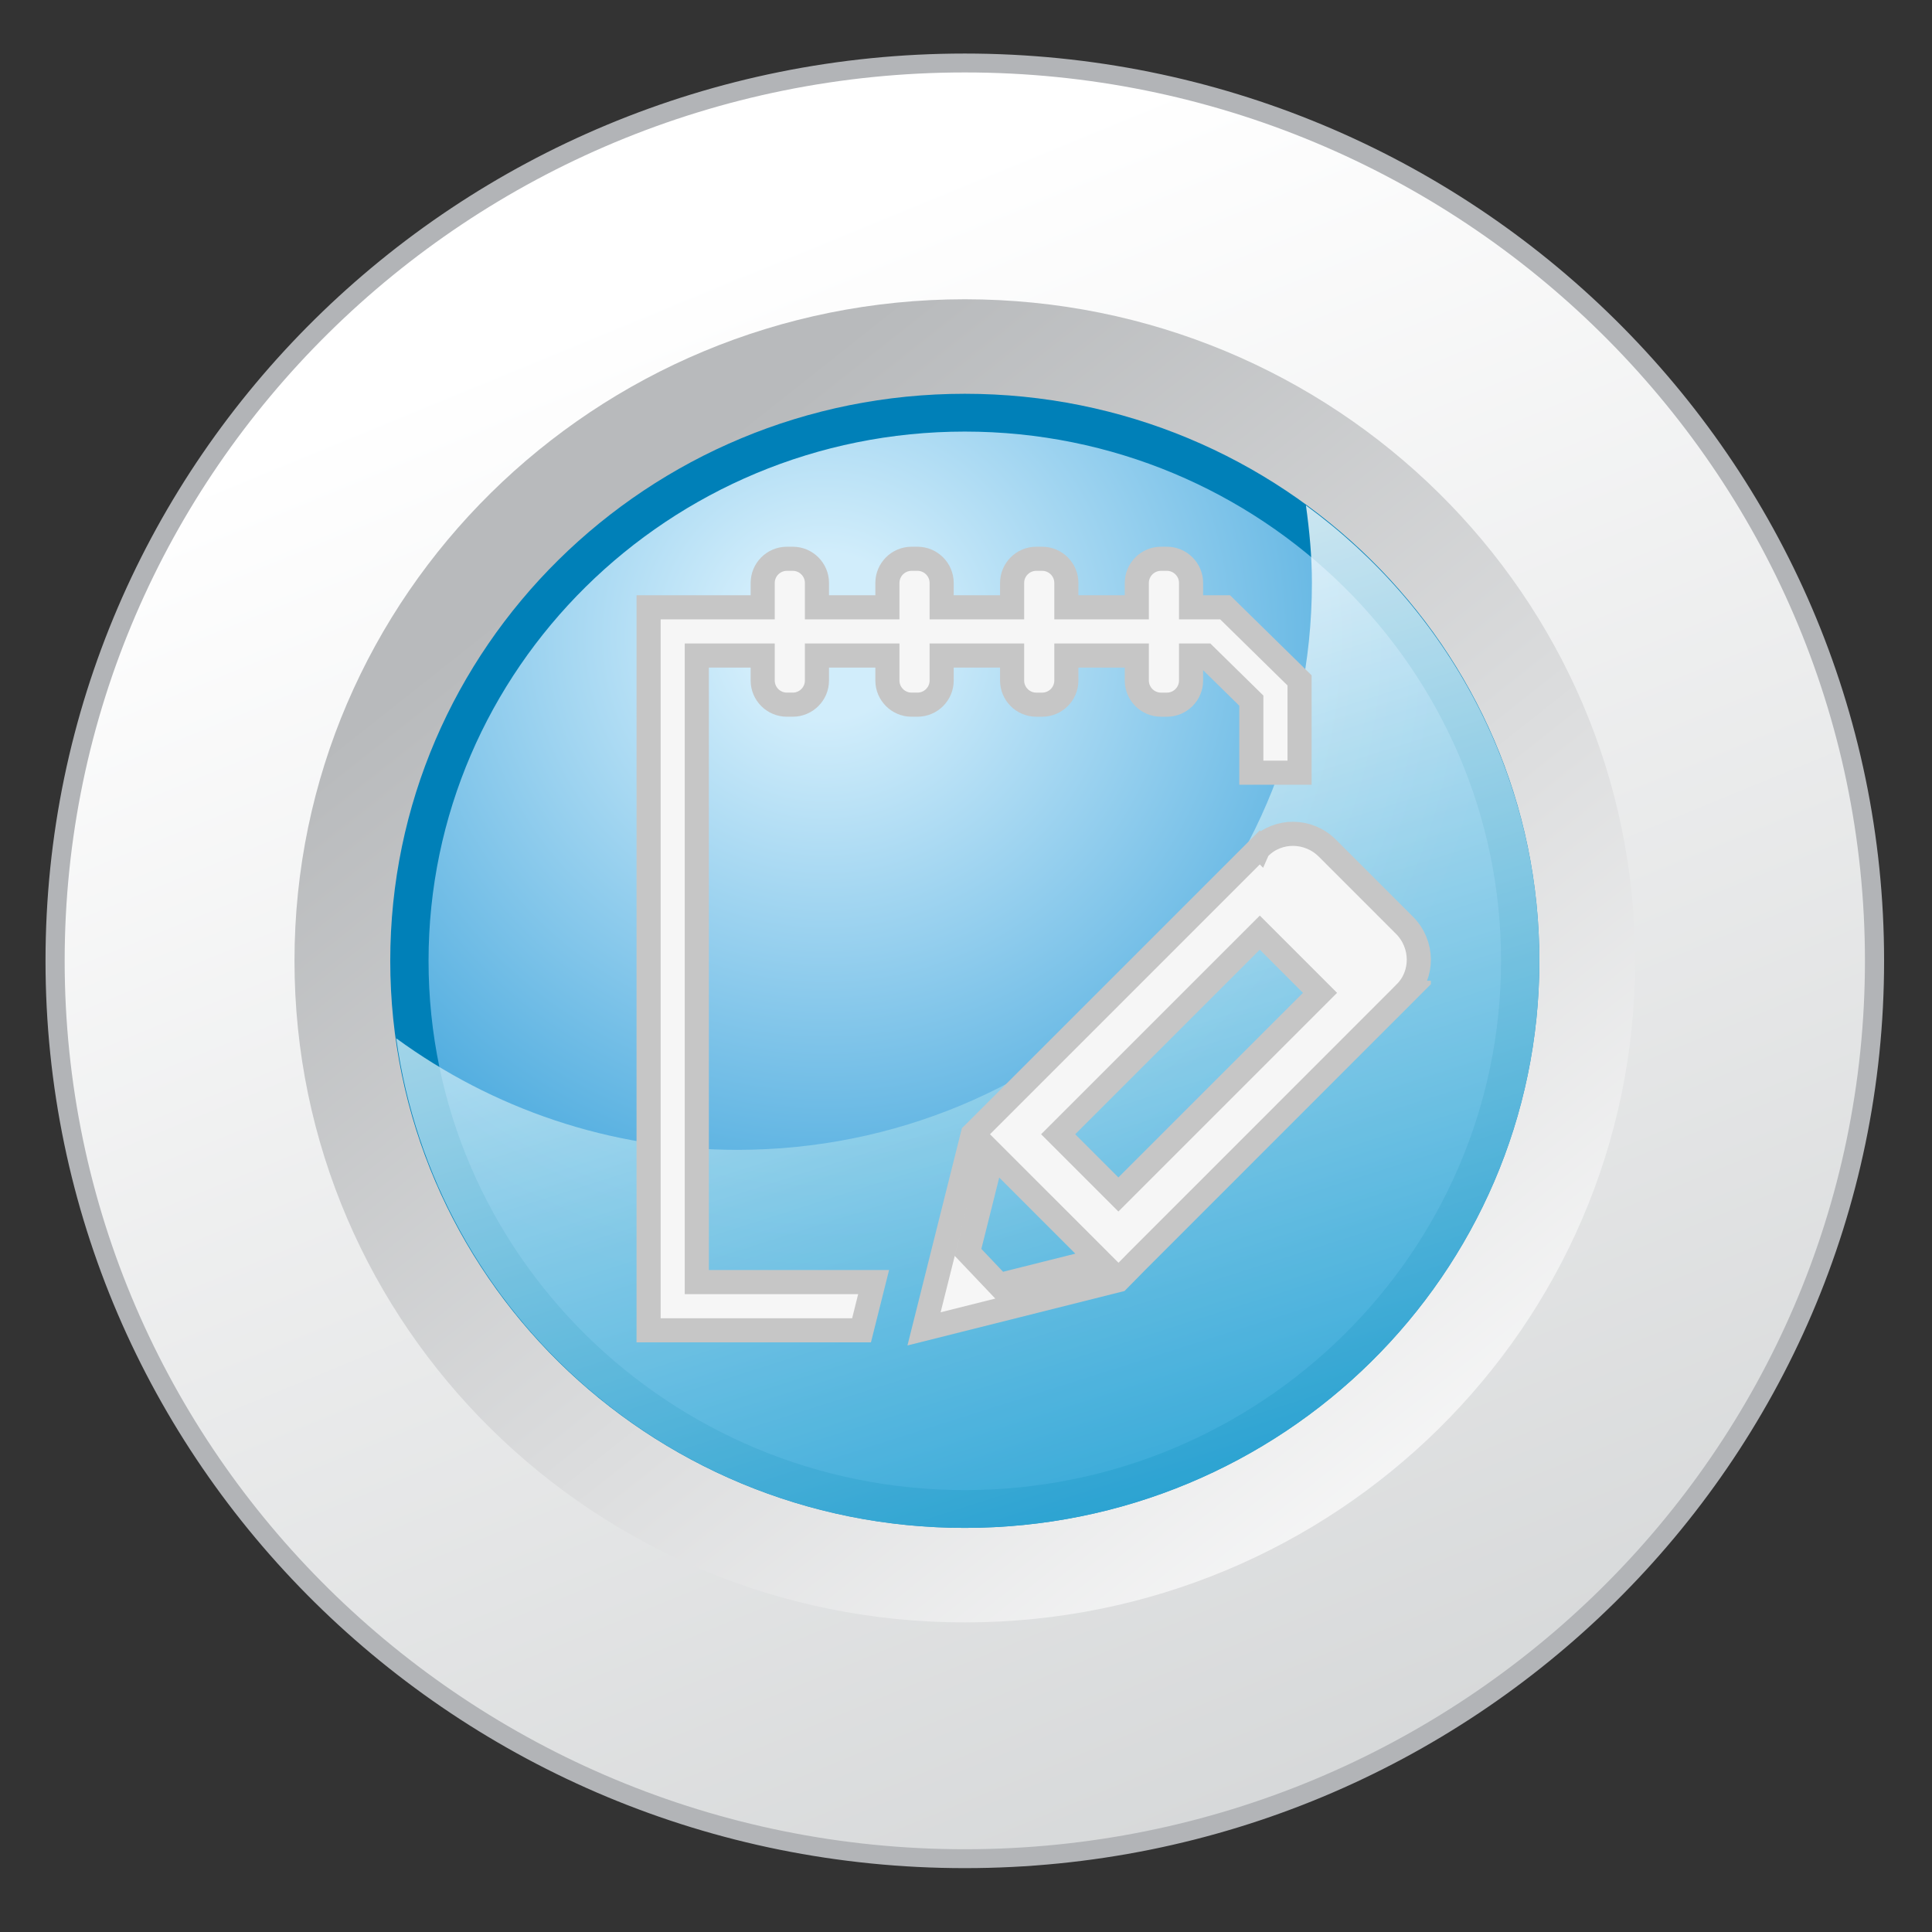 <?xml version="1.0" encoding="utf-8"?>
<!-- Generator: Adobe Illustrator 15.0.2, SVG Export Plug-In . SVG Version: 6.00 Build 0)  -->
<!DOCTYPE svg PUBLIC "-//W3C//DTD SVG 1.1//EN" "http://www.w3.org/Graphics/SVG/1.1/DTD/svg11.dtd">
<svg version="1.1" id="Capa_1" xmlns="http://www.w3.org/2000/svg" xmlns:xlink="http://www.w3.org/1999/xlink" x="0px" y="0px"
	 width="425.2px" height="425.2px" viewBox="0 0 425.2 425.2" enable-background="new 0 0 425.2 425.2" xml:space="preserve">
<rect x="0" y="0" width="425.2" height="425.2" fill="#333333" stroke="none"/>
<symbol  id="Bloc_de_notas" viewBox="-32.947 -33.259 65.894 66.259">
	<path fill="#F6F6F6" stroke="#C6C6C6" stroke-width="2" stroke-miterlimit="10" d="M-7.636,21.898v2.074h5.845v-2.074
		c0-1.098,0.899-2,2-2h0.5c1.1,0,2,0.902,2,2v2.074h5.845v-2.074c0-1.098,0.9-2,2-2h0.5c1.1,0,2,0.902,2,2v2.074h1.193l3.807-3.738
		v-5.98h4v7.66l-6.172,6.059h-2.828V30c0,1.098-0.9,2-2,2h-0.5c-1.1,0-2-0.902-2-2v-2.027H2.709V30c0,1.098-0.9,2-2,2h-0.5
		c-1.101,0-2-0.902-2-2v-2.027h-5.845V30c0,1.098-0.9,2-2,2h-0.5c-1.101,0-2-0.902-2-2v-2.027h-5.845V30c0,1.098-0.9,2-2,2h-0.5
		c-1.101,0-2-0.902-2-2v-2.027h-9.466V-32h17.666l1.002,4h-14.668v51.973h5.466v-2.074c0-1.098,0.899-2,2-2h0.5c1.1,0,2,0.902,2,2
		v2.074h5.845v-2.074c0-1.098,0.899-2,2-2h0.5C-8.536,19.898-7.636,20.801-7.636,21.898z"/>
	<path fill="#F6F6F6" stroke="#C6C6C6" stroke-width="2" stroke-miterlimit="10" d="M30.761,1.594l-6.402,6.402
		c-1.555,1.559-4.074,1.586-5.596,0.066c-0.002-0.002-0.003-0.004-0.004-0.006l-0.002,0.002L-4.586-15.285l-0.47-0.465
		l-4.041-16.133L7.019-27.84l1.506,1.531l0,0L30.823-4.004h-0.001C30.823-4.002,30.825-4.002,30.825-4
		C32.347-2.48,32.317,0.039,30.761,1.594z M-3.402-17.377l8.811-8.809l-8.272-2.072l-2.582,2.719L-3.402-17.377z M7.026-20.734
		L2.03-15.738L18.757,0.988l4.996-4.996L7.026-20.734z"/>
</symbol>
<symbol  id="Viñeta_6_-_Azul" viewBox="-24 -24 48 48">
	<g>
		<linearGradient id="SVGID_1_" gradientUnits="userSpaceOnUse" x1="-7.489" y1="17.986" x2="10.279" y2="-24.687">
			<stop  offset="0" style="stop-color:#FFFFFF"/>
			<stop  offset="1" style="stop-color:#D4D6D7"/>
		</linearGradient>
		<path fill="url(#SVGID_1_)" d="M0-23.75c-13.096,0-23.75,10.654-23.75,23.75S-13.096,23.75,0,23.75S23.75,13.095,23.75,0
			S13.096-23.75,0-23.75z"/>
		<g>
			<path fill="#B2B4B7" d="M0,23.5c12.958,0,23.5-10.542,23.5-23.5c0-12.958-10.542-23.5-23.5-23.5S-23.5-12.958-23.5,0
				C-23.5,12.958-12.958,23.5,0,23.5 M0,24c-13.256,0-24-10.745-24-24s10.744-24,24-24S24-13.255,24,0S13.256,24,0,24L0,24z"/>
		</g>
	</g>
	<g>
		<linearGradient id="SVGID_2_" gradientUnits="userSpaceOnUse" x1="14.659" y1="-18.256" x2="-9.298" y2="11.58">
			<stop  offset="0" style="stop-color:#FFFFFF"/>
			<stop  offset="1" style="stop-color:#B8BABC"/>
		</linearGradient>
		<path fill="url(#SVGID_2_)" d="M17.5,0c0-9.666-7.834-17.5-17.5-17.5S-17.5-9.667-17.5,0S-9.666,17.5,0,17.5S17.5,9.666,17.5,0z"
			/>
	</g>
	<g>
		<radialGradient id="SVGID_3_" cx="-3.651" cy="8.581" r="17.521" gradientUnits="userSpaceOnUse">
			<stop  offset="0.126" style="stop-color:#D1EDFB"/>
			<stop  offset="1" style="stop-color:#3DA3DB"/>
		</radialGradient>
		<path fill="url(#SVGID_3_)" d="M0-14.5c-7.995,0-14.5,6.505-14.5,14.5S-7.995,14.5,0,14.5S14.5,7.995,14.5,0S7.995-14.5,0-14.5z"
			/>
		<g>
			<path fill="#0080B8" d="M0,14c7.72,0,14-6.28,14-14S7.72-14,0-14S-14-7.72-14,0S-7.72,14,0,14 M0,15c-8.285,0-15-6.715-15-15
				s6.715-15,15-15c8.283,0,15,6.715,15,15S8.283,15,0,15L0,15z"/>
		</g>
	</g>
	<g opacity="0.8">
		<linearGradient id="SVGID_4_" gradientUnits="userSpaceOnUse" x1="-2.738" y1="8.509" x2="6.636" y2="-20.552">
			<stop  offset="0" style="stop-color:#FFFFFF"/>
			<stop  offset="1" style="stop-color:#0094CD"/>
		</linearGradient>
		<path fill="url(#SVGID_4_)" d="M8.906,12.048C8.998,11.376,9.062,10.697,9.062,10c0-8.284-6.715-15-15-15
			c-3.34,0-6.414,1.105-8.906,2.951C-13.844-9.362-7.588-15,0-15c8.283,0,15,6.715,15,15C15,4.945,12.596,9.316,8.906,12.048z"/>
	</g>
</symbol>
<use xlink:href="#Viñeta_6_-_Azul"  width="48" height="48" x="-24" y="-24" transform="matrix(8.43 0 0 -8.32 212.337 211.464)" overflow="visible"/>
<use xlink:href="#Bloc_de_notas"  width="65.894" height="66.259" id="XMLID_1_" x="-32.947" y="-33.259" transform="matrix(2.653 0 0 -2.653 227.5 207.876)" overflow="visible"/>
</svg>
